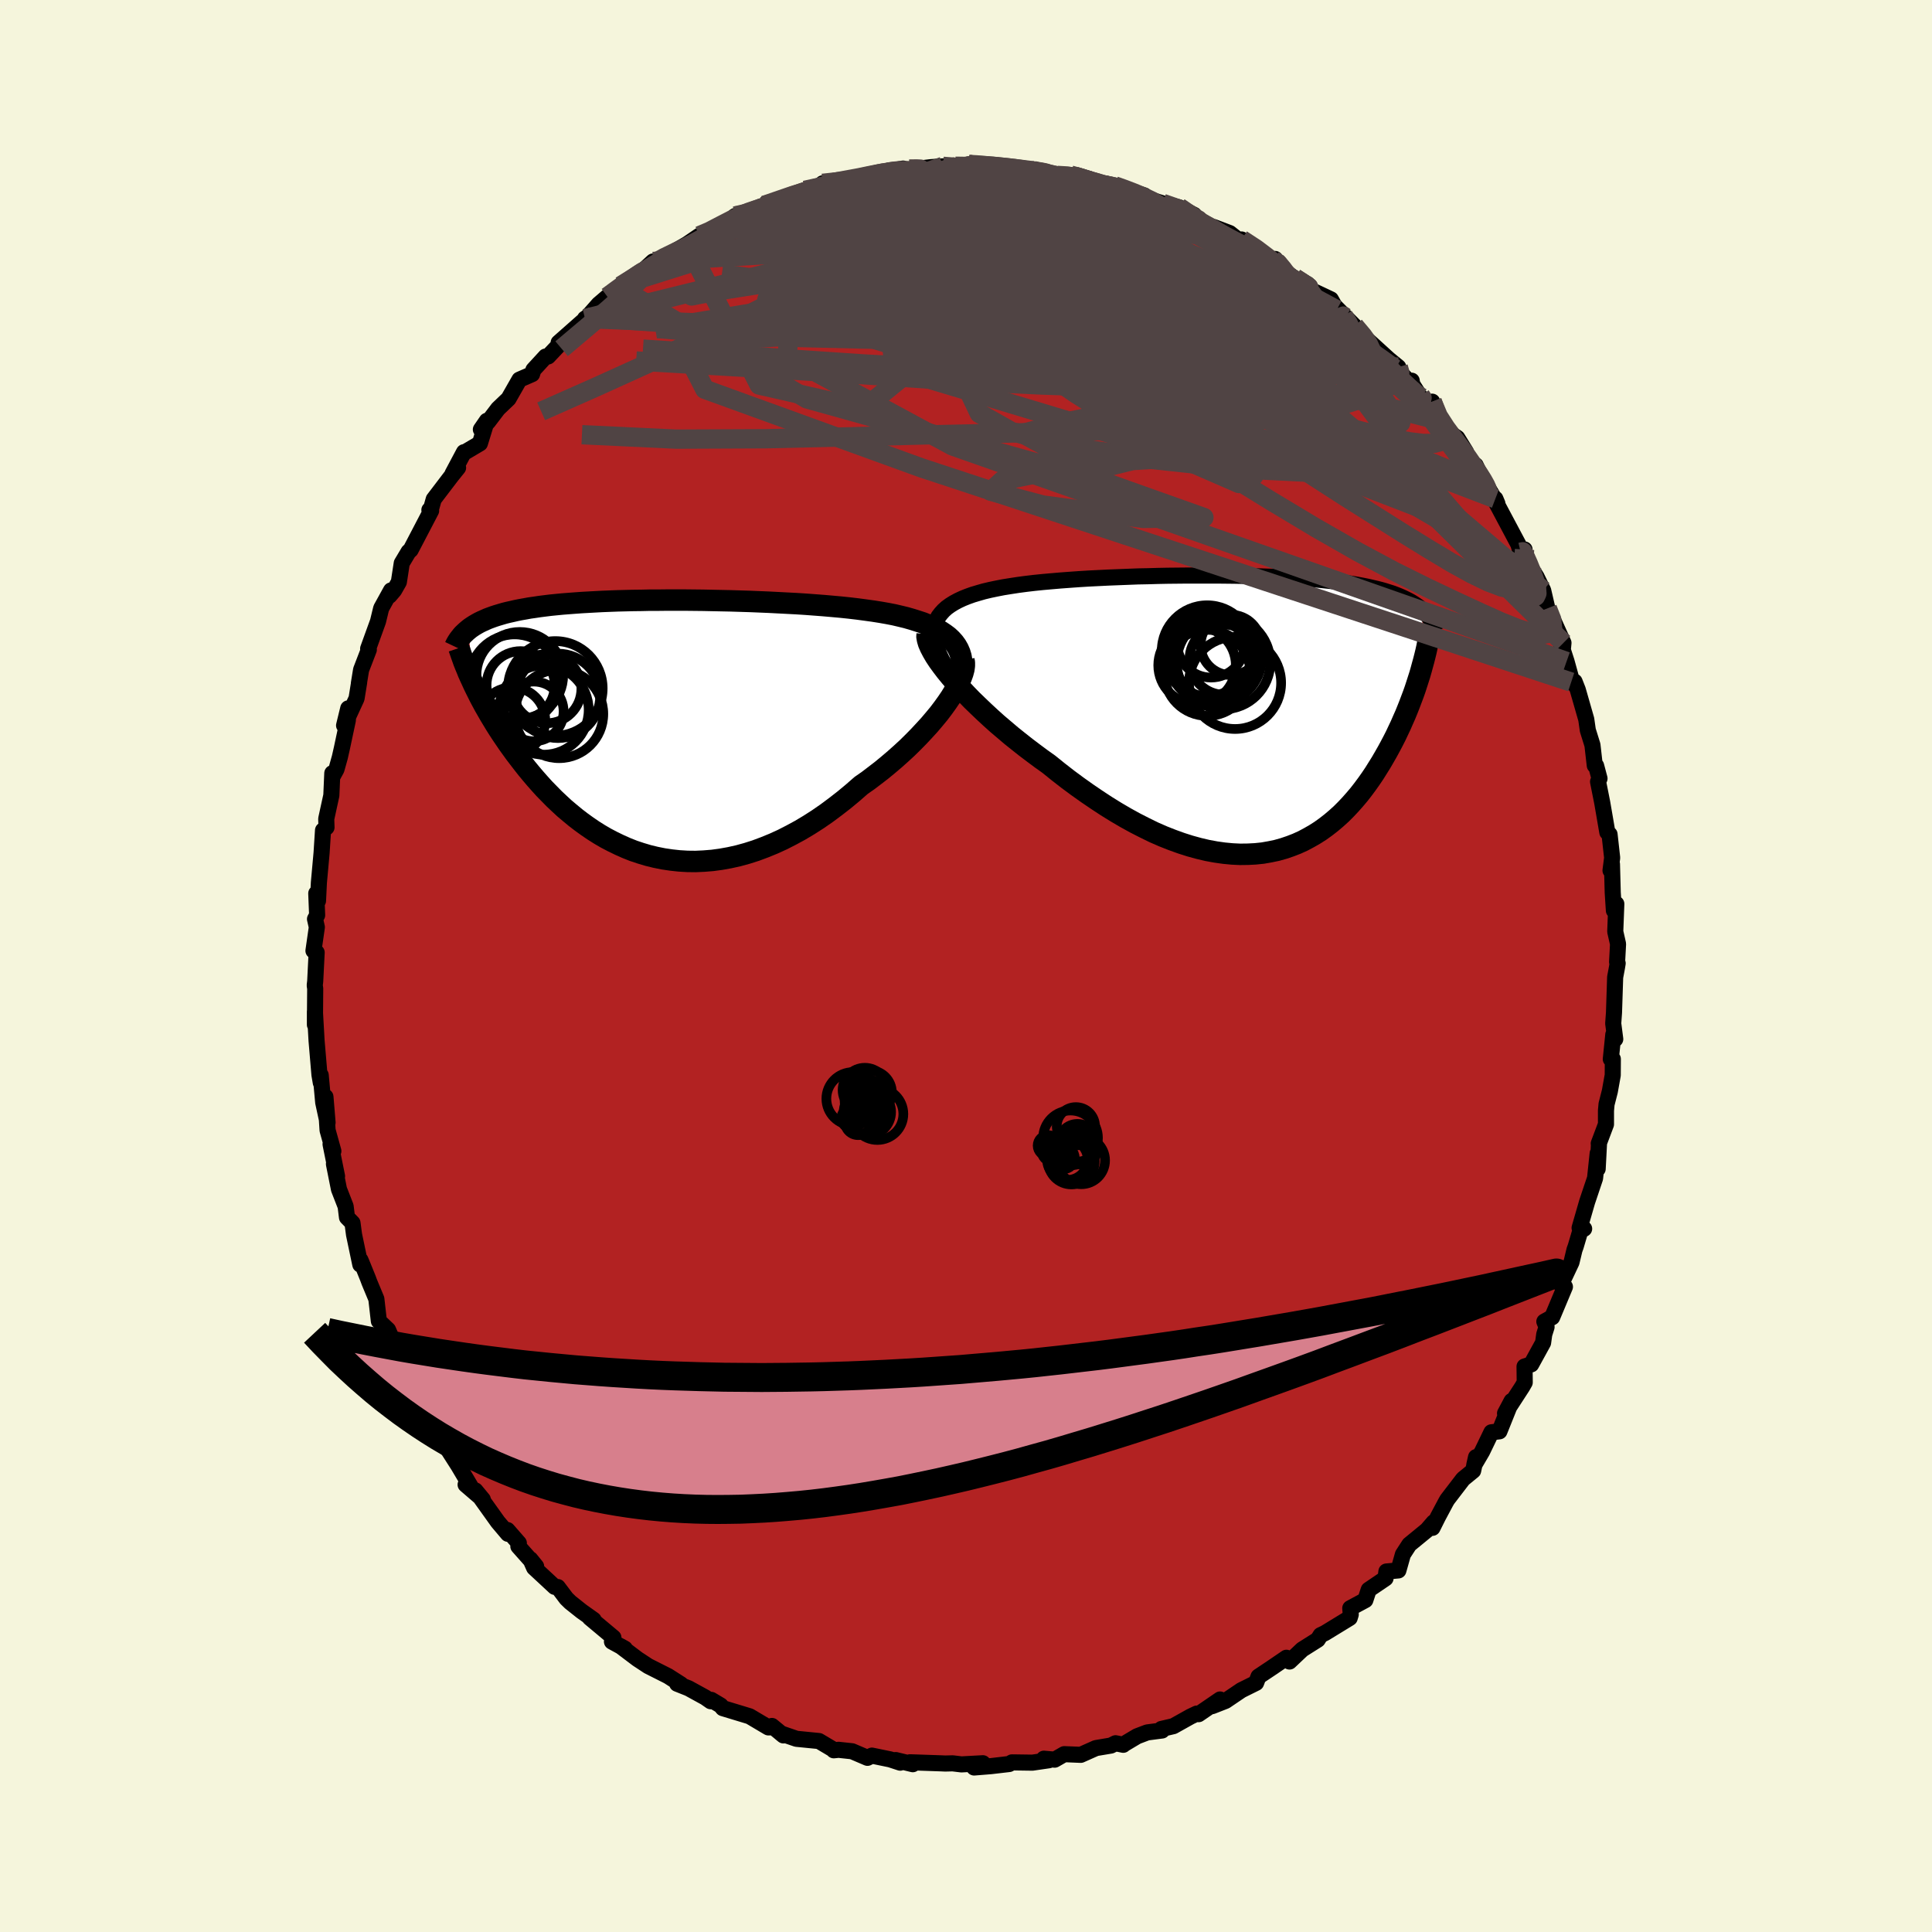 
  <svg viewBox="-100 -100 200 200" xmlns="http://www.w3.org/2000/svg" width="500" height="500" id="face-svg">
    <defs>
      <clipPath id="leftEyeClipPath">
        <polyline points="30.92,-8.5 30.68,-8.83 30.4,-9.14 30.08,-9.44 29.72,-9.71 29.33,-9.97 28.9,-10.22 28.44,-10.45 27.96,-10.66 27.44,-10.87 26.89,-11.05 26.32,-11.23 25.73,-11.4 25.11,-11.55 24.47,-11.7 23.8,-11.83 23.06,-11.96 22.3,-12.08 21.5,-12.19 20.68,-12.3 19.83,-12.4 18.97,-12.49 18.08,-12.57 17.17,-12.65 16.25,-12.72 15.32,-12.79 14.37,-12.85 13.42,-12.9 12.45,-12.95 11.48,-13 10.51,-13.04 9.54,-13.08 8.56,-13.11 7.59,-13.14 6.62,-13.16 5.66,-13.18 4.7,-13.2 3.75,-13.21 2.82,-13.22 1.89,-13.22 0.98,-13.22 0.08,-13.21 -0.8,-13.21 -1.67,-13.19 -2.52,-13.18 -3.35,-13.16 -4.16,-13.14 -4.95,-13.11 -5.72,-13.08 -6.47,-13.04 -7.2,-13 -7.9,-12.96 -8.59,-12.91 -9.25,-12.86 -9.89,-12.81 -10.5,-12.75 -11.1,-12.69 -11.67,-12.62 -12.22,-12.55 -12.75,-12.47 -13.25,-12.4 -13.74,-12.31 -14.2,-12.23 -14.65,-12.14 -15.08,-12.04 -15.49,-11.95 -15.89,-11.85 -16.26,-11.74 -16.63,-11.63 -16.97,-11.52 -17.3,-11.4 -17.62,-11.28 -17.91,-11.15 -18.2,-11.02 -18.47,-10.89 -18.72,-10.75 -18.96,-10.61 -19.19,-10.46 -19.41,-10.31 -19.61,-10.15 -19.04,-4.44 -18.83,-4.01 -18.61,-3.57 -18.39,-3.13 -18.15,-2.68 -17.9,-2.22 -17.63,-1.75 -17.36,-1.28 -17.07,-0.8 -16.78,-0.32 -16.47,0.17 -16.15,0.66 -15.81,1.16 -15.47,1.66 -15.11,2.16 -14.74,2.67 -14.35,3.18 -13.95,3.7 -13.54,4.22 -13.11,4.74 -12.66,5.27 -12.2,5.79 -11.73,6.31 -11.23,6.82 -10.72,7.34 -10.19,7.84 -9.65,8.34 -9.08,8.82 -8.5,9.3 -7.9,9.76 -7.29,10.2 -6.66,10.63 -6.01,11.04 -5.34,11.43 -4.65,11.79 -3.95,12.13 -3.23,12.45 -2.5,12.74 -1.75,12.99 -0.98,13.22 -0.2,13.41 0.6,13.57 1.41,13.69 2.24,13.78 3.08,13.83 3.93,13.84 4.79,13.8 5.66,13.73 6.55,13.61 7.44,13.45 8.34,13.25 9.25,13 10.16,12.71 11.07,12.37 12,11.99 12.92,11.57 13.84,11.1 14.76,10.6 15.68,10.05 16.6,9.46 17.51,8.83 18.41,8.16 19.31,7.46 20.19,6.73 21.06,5.97 21.79,5.46 22.5,4.92 23.2,4.38 23.88,3.82 24.55,3.25 25.2,2.67 25.83,2.09 26.44,1.49 27.02,0.9 27.58,0.3 28.12,-0.29 28.63,-0.89 29.11,-1.47 29.55,-2.05 29.96,-2.62" />
      </clipPath>
      <clipPath id="rightEyeClipPath">
        <polyline points="-31.51,-8.57 -31.46,-8.98 -31.36,-9.36 -31.22,-9.73 -31.03,-10.07 -30.79,-10.38 -30.52,-10.68 -30.2,-10.97 -29.84,-11.23 -29.44,-11.48 -29.01,-11.71 -28.54,-11.93 -28.04,-12.13 -27.51,-12.32 -26.94,-12.49 -26.35,-12.66 -25.72,-12.81 -25.05,-12.95 -24.33,-13.09 -23.58,-13.21 -22.8,-13.33 -21.97,-13.44 -21.12,-13.54 -20.24,-13.63 -19.33,-13.71 -18.4,-13.79 -17.45,-13.86 -16.47,-13.93 -15.49,-13.99 -14.48,-14.04 -13.47,-14.09 -12.45,-14.13 -11.42,-14.17 -10.39,-14.21 -9.36,-14.23 -8.32,-14.26 -7.3,-14.28 -6.27,-14.29 -5.26,-14.3 -4.25,-14.3 -3.26,-14.3 -2.28,-14.3 -1.31,-14.29 -0.37,-14.28 0.56,-14.26 1.48,-14.24 2.37,-14.21 3.24,-14.18 4.08,-14.15 4.91,-14.1 5.7,-14.06 6.48,-14.01 7.23,-13.96 7.95,-13.9 8.65,-13.83 9.32,-13.76 9.97,-13.69 10.59,-13.61 11.19,-13.53 11.76,-13.44 12.31,-13.35 12.84,-13.25 13.34,-13.15 13.82,-13.04 14.29,-12.93 14.73,-12.82 15.15,-12.7 15.56,-12.57 15.94,-12.45 16.31,-12.31 16.66,-12.17 17,-12.02 17.31,-11.87 17.61,-11.72 17.9,-11.56 18.17,-11.39 18.42,-11.22 18.66,-11.05 18.88,-10.86 19.1,-10.68 18.78,-4.05 18.62,-3.55 18.46,-3.05 18.29,-2.53 18.11,-2.02 17.91,-1.49 17.71,-0.96 17.5,-0.43 17.28,0.11 17.04,0.65 16.8,1.2 16.54,1.75 16.28,2.3 16,2.85 15.71,3.4 15.41,3.95 15.09,4.51 14.77,5.06 14.42,5.62 14.07,6.18 13.7,6.73 13.31,7.28 12.91,7.82 12.49,8.36 12.05,8.88 11.6,9.39 11.13,9.89 10.64,10.38 10.13,10.84 9.6,11.29 9.06,11.71 8.49,12.12 7.91,12.49 7.3,12.84 6.68,13.17 6.04,13.46 5.37,13.72 4.69,13.95 3.98,14.15 3.26,14.3 2.52,14.43 1.75,14.51 0.97,14.55 0.17,14.56 -0.65,14.52 -1.49,14.44 -2.34,14.32 -3.21,14.16 -4.1,13.95 -5.01,13.7 -5.92,13.41 -6.86,13.07 -7.8,12.7 -8.76,12.28 -9.72,11.81 -10.7,11.31 -11.68,10.77 -12.67,10.19 -13.67,9.57 -14.66,8.92 -15.66,8.24 -16.66,7.53 -17.66,6.79 -18.65,6.02 -19.63,5.23 -20.43,4.66 -21.21,4.08 -21.99,3.49 -22.75,2.89 -23.5,2.29 -24.23,1.67 -24.95,1.06 -25.65,0.43 -26.32,-0.19 -26.97,-0.81 -27.6,-1.42 -28.19,-2.03 -28.76,-2.64 -29.29,-3.23 -29.79,-3.81" />
      </clipPath>
      <filter id="fuzzy">
        <feTurbulence id="turbulence" baseFrequency="0.05" numOctaves="3" type="noise" result="noise" />
        <feDisplacementMap in="SourceGraphic" in2="noise" scale="2" />
      </filter>
      <linearGradient id="rainbowGradient" x1="0%" y1="0%" x2="100%" y2="0%">
        <stop offset="0%" style="stop-color: rgb(220, 208, 186); stop-opacity: 1" />
        <stop offset="50%" style="stop-color: rgb(167, 133, 106); stop-opacity: 1" />
        <stop offset="100%" style="stop-color: rgb(0, 191, 255); stop-opacity: 1" />
      </linearGradient>
    </defs>
    <rect x="-100" y="-100" width="100%" height="100%" fill="rgb(245, 245, 220)" />
    <polyline id="faceContour" points="67.46,-0.28 67.38,0.2 67.2,1.16 67.08,4.83 67,5.95 67.21,7.57 67.01,7.09 66.75,9.64 66.96,9.63 66.95,11.3 66.65,12.97 66.31,14.3 66.25,14.97 66.25,16.39 65.5,18.38 65.53,18.32 65.39,21 65.39,19.4 65.12,21.97 64.3,24.41 63.52,27.11 63.99,27.2 63.59,27.43 63.12,29.02 62.99,29.38 62.68,30.67 61.59,32.98 62,33.21 60.68,36.36 59.87,36.81 60.1,37.37 59.86,38.13 59.74,39 58.51,41.24 57.82,41.46 57.84,43.11 57.59,43.55 55.8,46.31 56.48,45.03 55.22,48.17 54.39,48.27 53.43,50.26 52.62,51.64 52.8,50.84 52.5,52.25 51.46,53.1 49.82,55.24 49.66,55.52 48.85,57.04 48.29,58.16 48.41,57.59 47.72,58.39 45.89,59.89 45.23,60.91 44.76,62.57 43.52,62.68 43.43,63.39 41.69,64.57 41.34,65.64 39.78,66.48 39.83,67.13 39.72,67.49 37.15,69.06 36.71,69.27 36.41,69.74 34.81,70.75 33.49,72 33.17,71.61 31.6,72.68 31.87,72.5 30.28,73.56 30.03,74.21 28.5,74.97 26.86,76.08 25.48,76.62 26.3,75.93 24.08,77.45 23.89,77.39 23.24,77.7 21.47,78.69 20.23,78.98 20.3,79.14 18.76,79.34 17.71,79.74 16.25,80.61 16.28,80.62 15.48,80.46 15,80.7 13.45,80.96 11.88,81.66 10.17,81.59 9.18,82.16 8.06,82.06 8.59,82.22 6.87,82.47 4.76,82.44 4.47,82.61 2.58,82.83 0.84,82.97 1.75,82.53 -0.47,82.65 -1.38,82.54 -2.14,82.56 -2.59,82.54 -5.8,82.43 -5.51,82.63 -7.28,82.2 -6.81,82.47 -7.85,82.13 -9.74,81.74 -10.2,81.97 -11.79,81.29 -13.19,81.14 -13.69,81.19 -13.74,81.11 -15.22,80.23 -17.55,80 -19.15,79.45 -18.9,79.65 -20.09,78.67 -19.97,78.81 -20.46,78.82 -22.4,77.67 -25.17,76.83 -25.4,76.55 -26.37,75.97 -26.43,76.11 -26.99,75.72 -28.72,74.77 -29.9,74.3 -29.51,74.36 -30.84,73.51 -32.9,72.47 -34.01,71.74 -35.77,70.41 -35.31,70.67 -36.65,69.94 -36.5,69.52 -38.95,67.47 -38.55,67.68 -39.79,66.8 -40.96,65.87 -41.37,65.47 -42.26,64.29 -42.58,64.27 -44.71,62.29 -45.1,61.41 -44.5,62.15 -46.34,60.08 -46.29,59.74 -47.47,58.39 -47.42,58.78 -48.46,57.55 -50.79,54.29 -50.02,55.22 -51.8,53.69 -51.11,54.16 -52.55,51.73 -53.95,49.54 -53.98,49.48 -54.78,48.33 -55.11,47.71 -56.05,45.57 -56.96,44.98 -56.26,44.81 -58.18,42.12 -57.26,43.01 -58.2,41.41 -58.46,41.74 -58.73,40.23 -59.83,37.66 -60.78,36.76 -61.04,34.47 -61.76,32.74 -61.92,32.31 -62.57,30.71 -62.69,30.43 -62.7,30.91 -63.35,27.81 -63.51,26.6 -64.08,26.02 -64.22,24.88 -64.91,23.11 -65.43,20.5 -65.11,21.76 -65.78,18.45 -65.49,19.16 -66.09,17 -66.31,13.54 -66.09,16.21 -66.54,14.13 -66.8,11.3 -66.79,12.08 -66.93,11.26 -67.23,7.72 -67.4,4.71 -67.4,6.08 -67.37,2.33 -67.42,2.01 -67.37,1.58 -67.22,-1.4 -67.55,-1.58 -67.2,-4.02 -67.39,-4.86 -67.17,-5.26 -67.26,-7.52 -67.2,-7.22 -67.08,-6.75 -66.99,-8.62 -66.71,-11.71 -66.56,-14.05 -66.2,-14.35 -66.23,-15.23 -65.7,-17.66 -65.6,-19.96 -65.58,-19.61 -65.17,-20.36 -64.82,-21.61 -64.61,-22.54 -63.99,-25.45 -63.95,-26.67 -64.38,-24.9 -63.09,-27.7 -62.82,-29.37 -62.85,-29.25 -62.62,-30.66 -61.82,-32.74 -61.89,-32.85 -60.87,-35.67 -60.54,-37.03 -59.52,-38.88 -59.68,-38.33 -59.2,-38.89 -58.71,-39.75 -58.41,-41.7 -57.7,-42.89 -57.49,-43.07 -55.37,-47.13 -55.55,-47.21 -55.43,-47.15 -55.1,-48.32 -53.28,-50.71 -52.58,-51.58 -53.15,-50.97 -51.97,-53.19 -51.96,-53.13 -50.32,-54.1 -49.6,-56.44 -50.22,-55.54 -49.46,-56.35 -48.44,-57.69 -47.36,-58.72 -46.23,-60.7 -44.92,-61.27 -44.78,-61.72 -43.52,-63.09 -43.26,-63.1 -41.72,-64.73 -42.17,-64.53 -39.26,-67.1 -39.44,-67.02 -39.21,-67.16 -38.03,-68.5 -37.12,-69.28 -35.82,-70.2 -35.74,-70.41 -32.82,-72.31 -34.65,-70.86 -32.4,-72.93 -31.92,-72.94 -31.71,-73.14 -30.29,-73.91 -28.87,-74.73 -27.61,-75.59 -26.76,-75.8 -24.98,-76.81 -23.9,-77.64 -23.28,-77.85 -22.52,-77.77 -21.26,-78.59 -20.79,-78.36 -20.89,-78.74 -19.08,-79.37 -17.03,-80.08 -17.83,-79.9 -16.67,-80.3 -13.59,-81.06 -14.84,-81.02 -12.36,-81.33 -10.23,-81.6 -9.15,-82.09 -9.13,-82.14 -8.54,-82 -8.88,-82.1 -6.51,-82.55 -6.36,-82.37 -3.6,-82.7 -2.38,-82.78 -1.1,-82.79 -0.2,-82.72 0.28,-82.98 1.52,-82.93 1.09,-82.87 3.29,-82.87 4.35,-82.58 6.89,-82.47 6.7,-82.35 7.16,-82.18 7.91,-82.26 9.44,-81.84 11.22,-81.75 10.81,-81.88 12.73,-81.48 12.73,-81.06 14.26,-80.87 15.38,-80.76 15.89,-80.59 18.46,-79.77 17.62,-79.81 20.35,-78.95 22.06,-78.54 23.62,-77.75 23.42,-77.43 23.08,-77.48 25.88,-76.33 25.64,-76.5 27.3,-75.87 28.61,-74.83 28.53,-75.21 30.5,-74.02 30.9,-73.63 32.13,-72.89 32.01,-73.19 32.92,-71.96 34.1,-71.12 35.34,-70.6 34.97,-70.33 37.77,-69.01 38.38,-67.93 39.26,-67.16 38.17,-68.32 40.21,-66.26 41.66,-64.67 41.17,-65.17 43.75,-62.82 44.75,-62 44.79,-61.6 45.97,-60.38 46.14,-60.59 46.19,-60.24 47.83,-57.66 48.26,-58.42 48.9,-56.5 49.26,-55.74 50.86,-54.67 51.76,-53.21 51.85,-52.2 52.76,-51.84 53.37,-50.58 53.86,-49.79 55.01,-47.87 54.8,-48.37 54.87,-47.99 57.18,-43.65 57.42,-42.83 57.82,-43.12 57.39,-43.02 58.44,-41.27 59.06,-40.29 59.75,-38.88 60.18,-37.02 60.64,-36.13 61.85,-33.45 61.8,-32.92 61.64,-33.16 62.17,-31.52 62.79,-29.27 62.65,-29.39 63,-29.44 63.33,-28.6 64.21,-25.53 64.37,-24.41 64.85,-22.87 65.09,-20.76 65.23,-20.73 65.58,-19.41 65.43,-19.08 65.86,-16.92 66.09,-15.59 66.39,-13.84 66.62,-13.63 66.89,-11.2 66.72,-9.89 66.87,-10.54 66.95,-7.59 67.07,-5.74 67.32,-6.43 67.21,-3.56 67.5,-2.28 67.4,-0.42 67.46,-0.28 67.38,0.2" fill="rgb(178, 34, 34)" stroke="black" stroke-width="1.667" stroke-linejoin="round" filter="url(#fuzzy)" />
    <g transform="translate(28.2 -26.12)">
      <polyline id="rightCountour" points="-31.51,-8.57 -31.46,-8.98 -31.36,-9.36 -31.22,-9.73 -31.03,-10.07 -30.79,-10.38 -30.52,-10.68 -30.2,-10.97 -29.84,-11.23 -29.44,-11.48 -29.01,-11.71 -28.54,-11.93 -28.04,-12.13 -27.51,-12.32 -26.94,-12.49 -26.35,-12.66 -25.72,-12.81 -25.05,-12.95 -24.33,-13.09 -23.58,-13.21 -22.8,-13.33 -21.97,-13.44 -21.12,-13.54 -20.24,-13.63 -19.33,-13.71 -18.4,-13.79 -17.45,-13.86 -16.47,-13.93 -15.49,-13.99 -14.48,-14.04 -13.47,-14.09 -12.45,-14.13 -11.42,-14.17 -10.39,-14.21 -9.36,-14.23 -8.32,-14.26 -7.3,-14.28 -6.27,-14.29 -5.26,-14.3 -4.25,-14.3 -3.26,-14.3 -2.28,-14.3 -1.31,-14.29 -0.37,-14.28 0.56,-14.26 1.48,-14.24 2.37,-14.21 3.24,-14.18 4.08,-14.15 4.91,-14.1 5.7,-14.06 6.48,-14.01 7.23,-13.96 7.95,-13.9 8.65,-13.83 9.32,-13.76 9.97,-13.69 10.59,-13.61 11.19,-13.53 11.76,-13.44 12.31,-13.35 12.84,-13.25 13.34,-13.15 13.82,-13.04 14.29,-12.93 14.73,-12.82 15.15,-12.7 15.56,-12.57 15.94,-12.45 16.31,-12.31 16.66,-12.17 17,-12.02 17.31,-11.87 17.61,-11.72 17.9,-11.56 18.17,-11.39 18.42,-11.22 18.66,-11.05 18.88,-10.86 19.1,-10.68 18.78,-4.05 18.62,-3.55 18.46,-3.05 18.29,-2.53 18.11,-2.02 17.91,-1.49 17.71,-0.96 17.5,-0.43 17.28,0.11 17.04,0.65 16.8,1.2 16.54,1.75 16.28,2.3 16,2.85 15.71,3.4 15.41,3.95 15.09,4.51 14.77,5.06 14.42,5.62 14.07,6.18 13.7,6.73 13.31,7.28 12.91,7.82 12.49,8.36 12.05,8.88 11.6,9.39 11.13,9.89 10.64,10.38 10.13,10.84 9.6,11.29 9.06,11.71 8.49,12.12 7.91,12.49 7.3,12.84 6.68,13.17 6.04,13.46 5.37,13.72 4.69,13.95 3.98,14.15 3.26,14.3 2.52,14.43 1.75,14.51 0.97,14.55 0.17,14.56 -0.65,14.52 -1.49,14.44 -2.34,14.32 -3.21,14.16 -4.1,13.95 -5.01,13.7 -5.92,13.41 -6.86,13.07 -7.8,12.7 -8.76,12.28 -9.72,11.81 -10.7,11.31 -11.68,10.77 -12.67,10.19 -13.67,9.57 -14.66,8.92 -15.66,8.24 -16.66,7.53 -17.66,6.79 -18.65,6.02 -19.63,5.23 -20.43,4.66 -21.21,4.08 -21.99,3.49 -22.75,2.89 -23.5,2.29 -24.23,1.67 -24.95,1.06 -25.65,0.43 -26.32,-0.19 -26.97,-0.81 -27.6,-1.42 -28.19,-2.03 -28.76,-2.64 -29.29,-3.23 -29.79,-3.81" fill="white" stroke="white" stroke-width="0" stroke-linejoin="round" filter="url(#fuzzy)" />
    </g>
    <g transform="translate(-31.92 -24.66)">
      <polyline id="leftCountour" points="30.92,-8.5 30.68,-8.83 30.4,-9.14 30.08,-9.44 29.72,-9.71 29.33,-9.97 28.9,-10.22 28.44,-10.45 27.96,-10.66 27.44,-10.87 26.89,-11.05 26.32,-11.23 25.73,-11.4 25.11,-11.55 24.47,-11.7 23.8,-11.83 23.06,-11.96 22.3,-12.08 21.5,-12.19 20.68,-12.3 19.83,-12.4 18.97,-12.49 18.08,-12.57 17.17,-12.65 16.25,-12.72 15.32,-12.79 14.37,-12.85 13.42,-12.9 12.45,-12.95 11.48,-13 10.51,-13.04 9.54,-13.08 8.56,-13.11 7.59,-13.14 6.62,-13.16 5.66,-13.18 4.7,-13.2 3.75,-13.21 2.82,-13.22 1.89,-13.22 0.98,-13.22 0.08,-13.21 -0.8,-13.21 -1.67,-13.19 -2.52,-13.18 -3.35,-13.16 -4.16,-13.14 -4.95,-13.11 -5.72,-13.08 -6.47,-13.04 -7.2,-13 -7.9,-12.96 -8.59,-12.91 -9.25,-12.86 -9.89,-12.81 -10.5,-12.75 -11.1,-12.69 -11.67,-12.62 -12.22,-12.55 -12.75,-12.47 -13.25,-12.4 -13.74,-12.31 -14.2,-12.23 -14.65,-12.14 -15.08,-12.04 -15.49,-11.95 -15.89,-11.85 -16.26,-11.74 -16.63,-11.63 -16.97,-11.52 -17.3,-11.4 -17.62,-11.28 -17.91,-11.15 -18.2,-11.02 -18.47,-10.89 -18.72,-10.75 -18.96,-10.61 -19.19,-10.46 -19.41,-10.31 -19.61,-10.15 -19.04,-4.44 -18.83,-4.01 -18.61,-3.57 -18.39,-3.13 -18.15,-2.68 -17.9,-2.22 -17.63,-1.75 -17.36,-1.28 -17.07,-0.8 -16.78,-0.32 -16.47,0.17 -16.15,0.66 -15.81,1.16 -15.47,1.66 -15.11,2.16 -14.74,2.67 -14.35,3.18 -13.95,3.7 -13.54,4.22 -13.11,4.74 -12.66,5.27 -12.2,5.79 -11.73,6.31 -11.23,6.82 -10.72,7.34 -10.19,7.84 -9.65,8.34 -9.08,8.82 -8.5,9.3 -7.9,9.76 -7.29,10.2 -6.66,10.63 -6.01,11.04 -5.34,11.43 -4.65,11.79 -3.95,12.13 -3.23,12.45 -2.5,12.74 -1.75,12.99 -0.98,13.22 -0.2,13.41 0.6,13.57 1.41,13.69 2.24,13.78 3.08,13.83 3.93,13.84 4.79,13.8 5.66,13.73 6.55,13.61 7.44,13.45 8.34,13.25 9.25,13 10.16,12.71 11.07,12.37 12,11.99 12.92,11.57 13.84,11.1 14.76,10.6 15.68,10.05 16.6,9.46 17.51,8.83 18.41,8.16 19.31,7.46 20.19,6.73 21.06,5.97 21.79,5.46 22.5,4.92 23.2,4.38 23.88,3.82 24.55,3.25 25.2,2.67 25.83,2.09 26.44,1.49 27.02,0.9 27.58,0.3 28.12,-0.29 28.63,-0.89 29.11,-1.47 29.55,-2.05 29.96,-2.62" fill="white" stroke="white" stroke-width="0" stroke-linejoin="round" filter="url(#fuzzy)" />
    </g>
    <g transform="translate(28.2 -26.12)">
      <polyline id="rightUpper" points="-28.98,-2.95 -29.5,-3.66 -29.96,-4.33 -30.36,-4.97 -30.69,-5.57 -30.97,-6.15 -31.18,-6.69 -31.34,-7.2 -31.45,-7.69 -31.51,-8.14 -31.51,-8.57 -31.46,-8.98 -31.36,-9.36 -31.22,-9.73 -31.03,-10.07 -30.79,-10.38 -30.52,-10.68 -30.2,-10.97 -29.84,-11.23 -29.44,-11.48 -29.01,-11.71 -28.54,-11.93 -28.04,-12.13 -27.51,-12.32 -26.94,-12.49 -26.35,-12.66 -25.72,-12.81 -25.05,-12.95 -24.33,-13.09 -23.58,-13.21 -22.8,-13.33 -21.97,-13.44 -21.12,-13.54 -20.24,-13.63 -19.33,-13.71 -18.4,-13.79 -17.45,-13.86 -16.47,-13.93 -15.49,-13.99 -14.48,-14.04 -13.47,-14.09 -12.45,-14.13 -11.42,-14.17 -10.39,-14.21 -9.36,-14.23 -8.32,-14.26 -7.3,-14.28 -6.27,-14.29 -5.26,-14.3 -4.25,-14.3 -3.26,-14.3 -2.28,-14.3 -1.31,-14.29 -0.37,-14.28 0.56,-14.26 1.48,-14.24 2.37,-14.21 3.24,-14.18 4.08,-14.15 4.91,-14.1 5.7,-14.06 6.48,-14.01 7.23,-13.96 7.95,-13.9 8.65,-13.83 9.32,-13.76 9.97,-13.69 10.59,-13.61 11.19,-13.53 11.76,-13.44 12.31,-13.35 12.84,-13.25 13.34,-13.15 13.82,-13.04 14.29,-12.93 14.73,-12.82 15.15,-12.7 15.56,-12.57 15.94,-12.45 16.31,-12.31 16.66,-12.17 17,-12.02 17.31,-11.87 17.61,-11.72 17.9,-11.56 18.17,-11.39 18.42,-11.22 18.66,-11.05 18.88,-10.86 19.1,-10.68 19.29,-10.49 19.48,-10.29 19.65,-10.09 19.81,-9.89 19.96,-9.68 20.1,-9.46 20.23,-9.24 20.35,-9.02 20.46,-8.79 20.56,-8.56" fill="none" stroke="black" stroke-width="1.667" stroke-linejoin="round" filter="url(#fuzzy)" />
      <polyline id="rightLower" points="-32.22,-8.25 -32.24,-7.97 -32.18,-7.64 -32.07,-7.27 -31.89,-6.86 -31.66,-6.42 -31.38,-5.94 -31.05,-5.44 -30.67,-4.92 -30.25,-4.37 -29.79,-3.81 -29.29,-3.23 -28.76,-2.64 -28.19,-2.03 -27.6,-1.42 -26.97,-0.81 -26.32,-0.19 -25.65,0.43 -24.95,1.06 -24.23,1.67 -23.5,2.29 -22.75,2.89 -21.99,3.49 -21.21,4.08 -20.43,4.66 -19.63,5.23 -18.65,6.02 -17.66,6.79 -16.66,7.53 -15.66,8.24 -14.66,8.92 -13.67,9.57 -12.67,10.19 -11.68,10.77 -10.7,11.31 -9.72,11.81 -8.76,12.28 -7.8,12.7 -6.86,13.07 -5.92,13.41 -5.01,13.7 -4.1,13.95 -3.21,14.16 -2.34,14.32 -1.49,14.44 -0.65,14.52 0.17,14.56 0.97,14.55 1.75,14.51 2.52,14.43 3.26,14.3 3.98,14.15 4.69,13.95 5.37,13.72 6.04,13.46 6.68,13.17 7.3,12.84 7.91,12.49 8.49,12.12 9.06,11.71 9.6,11.29 10.13,10.84 10.64,10.38 11.13,9.89 11.6,9.39 12.05,8.88 12.49,8.36 12.91,7.82 13.31,7.28 13.7,6.73 14.07,6.18 14.42,5.62 14.77,5.06 15.09,4.51 15.41,3.95 15.71,3.4 16,2.85 16.28,2.3 16.54,1.75 16.8,1.2 17.04,0.65 17.28,0.11 17.5,-0.43 17.71,-0.96 17.91,-1.49 18.11,-2.02 18.29,-2.53 18.46,-3.05 18.62,-3.55 18.78,-4.05 18.92,-4.54 19.05,-5.02 19.18,-5.49 19.3,-5.96 19.41,-6.41 19.51,-6.86 19.6,-7.3 19.69,-7.73 19.77,-8.15 19.84,-8.56" fill="none" stroke="black" stroke-width="2.222" stroke-linejoin="round" filter="url(#fuzzy)" />
      <circle r="4.456" cx="-3.226" cy="-4.229" stroke="black" fill="none" stroke-width="1.0" filter="url(#fuzzy)" clip-path="url(#rightEyeClipPath)" /><circle r="3.484" cx="-2.831" cy="-7.224" stroke="black" fill="none" stroke-width="1.0" filter="url(#fuzzy)" clip-path="url(#rightEyeClipPath)" /><circle r="4.064" cx="-2.446" cy="-5.504" stroke="black" fill="none" stroke-width="1.0" filter="url(#fuzzy)" clip-path="url(#rightEyeClipPath)" /><circle r="4.768" cx="-0.346" cy="-3.184" stroke="black" fill="none" stroke-width="1.0" filter="url(#fuzzy)" clip-path="url(#rightEyeClipPath)" /><circle r="3.634" cx="-1.436" cy="-5.589" stroke="black" fill="none" stroke-width="1.0" filter="url(#fuzzy)" clip-path="url(#rightEyeClipPath)" /><circle r="4.84" cx="-1.541" cy="-5.304" stroke="black" fill="none" stroke-width="1.0" filter="url(#fuzzy)" clip-path="url(#rightEyeClipPath)" /><circle r="3.12" cx="-0.791" cy="-7.119" stroke="black" fill="none" stroke-width="1.0" filter="url(#fuzzy)" clip-path="url(#rightEyeClipPath)" /><circle r="4.698" cx="-3.236" cy="-6.524" stroke="black" fill="none" stroke-width="1.0" filter="url(#fuzzy)" clip-path="url(#rightEyeClipPath)" /><circle r="4.016" cx="-4.281" cy="-5.009" stroke="black" fill="none" stroke-width="1.0" filter="url(#fuzzy)" clip-path="url(#rightEyeClipPath)" /><circle r="4.852" cx="-2.421" cy="-5.824" stroke="black" fill="none" stroke-width="1.0" filter="url(#fuzzy)" clip-path="url(#rightEyeClipPath)" />
      </g>
    <g transform="translate(-31.92 -24.66)">
      <polyline id="leftUpper" points="30.82,-3.96 31.06,-4.54 31.25,-5.08 31.38,-5.59 31.46,-6.08 31.49,-6.54 31.47,-6.98 31.4,-7.39 31.28,-7.78 31.12,-8.15 30.92,-8.5 30.68,-8.83 30.4,-9.14 30.08,-9.44 29.72,-9.71 29.33,-9.97 28.9,-10.22 28.44,-10.45 27.96,-10.66 27.44,-10.87 26.89,-11.05 26.32,-11.23 25.73,-11.4 25.11,-11.55 24.47,-11.7 23.8,-11.83 23.06,-11.96 22.3,-12.08 21.5,-12.19 20.68,-12.3 19.83,-12.4 18.97,-12.49 18.08,-12.57 17.17,-12.65 16.25,-12.72 15.32,-12.79 14.37,-12.85 13.42,-12.9 12.45,-12.95 11.48,-13 10.51,-13.04 9.54,-13.08 8.56,-13.11 7.59,-13.14 6.62,-13.16 5.66,-13.18 4.7,-13.2 3.75,-13.21 2.82,-13.22 1.89,-13.22 0.98,-13.22 0.08,-13.21 -0.8,-13.21 -1.67,-13.19 -2.52,-13.18 -3.35,-13.16 -4.16,-13.14 -4.95,-13.11 -5.72,-13.08 -6.47,-13.04 -7.2,-13 -7.9,-12.96 -8.59,-12.91 -9.25,-12.86 -9.89,-12.81 -10.5,-12.75 -11.1,-12.69 -11.67,-12.62 -12.22,-12.55 -12.75,-12.47 -13.25,-12.4 -13.74,-12.31 -14.2,-12.23 -14.65,-12.14 -15.08,-12.04 -15.49,-11.95 -15.89,-11.85 -16.26,-11.74 -16.63,-11.63 -16.97,-11.52 -17.3,-11.4 -17.62,-11.28 -17.91,-11.15 -18.2,-11.02 -18.47,-10.89 -18.72,-10.75 -18.96,-10.61 -19.19,-10.46 -19.41,-10.31 -19.61,-10.15 -19.8,-9.99 -19.97,-9.83 -20.14,-9.67 -20.29,-9.5 -20.43,-9.32 -20.57,-9.14 -20.69,-8.96 -20.8,-8.78 -20.9,-8.59 -20.99,-8.4" fill="none" stroke="black" stroke-width="2.222" stroke-linejoin="round" filter="url(#fuzzy)" />
      <polyline id="leftLower" points="31.7,-7.03 31.75,-6.74 31.75,-6.42 31.7,-6.05 31.59,-5.64 31.43,-5.2 31.22,-4.73 30.97,-4.23 30.67,-3.72 30.34,-3.18 29.96,-2.62 29.55,-2.05 29.11,-1.47 28.63,-0.89 28.12,-0.29 27.58,0.3 27.02,0.9 26.44,1.49 25.83,2.09 25.2,2.67 24.55,3.25 23.88,3.82 23.2,4.38 22.5,4.92 21.79,5.46 21.06,5.97 20.19,6.73 19.31,7.46 18.41,8.16 17.51,8.83 16.6,9.46 15.68,10.05 14.76,10.6 13.84,11.1 12.92,11.57 12,11.99 11.07,12.37 10.16,12.71 9.25,13 8.34,13.25 7.44,13.45 6.55,13.61 5.66,13.73 4.79,13.8 3.93,13.84 3.08,13.83 2.24,13.78 1.41,13.69 0.6,13.57 -0.2,13.41 -0.98,13.22 -1.75,12.99 -2.5,12.74 -3.23,12.45 -3.95,12.13 -4.65,11.79 -5.34,11.43 -6.01,11.04 -6.66,10.63 -7.29,10.2 -7.9,9.76 -8.5,9.3 -9.08,8.82 -9.65,8.34 -10.19,7.84 -10.72,7.34 -11.23,6.82 -11.73,6.31 -12.2,5.79 -12.66,5.27 -13.11,4.74 -13.54,4.22 -13.95,3.7 -14.35,3.18 -14.74,2.67 -15.11,2.16 -15.47,1.66 -15.81,1.16 -16.15,0.66 -16.47,0.17 -16.78,-0.32 -17.07,-0.8 -17.36,-1.28 -17.63,-1.75 -17.9,-2.22 -18.15,-2.68 -18.39,-3.13 -18.61,-3.57 -18.83,-4.01 -19.04,-4.44 -19.23,-4.86 -19.42,-5.27 -19.6,-5.67 -19.76,-6.07 -19.92,-6.45 -20.07,-6.83 -20.2,-7.2 -20.33,-7.56 -20.45,-7.91 -20.57,-8.26" fill="none" stroke="black" stroke-width="2.222" stroke-linejoin="round" filter="url(#fuzzy)" />
      <circle r="4.632" cx="-11.772" cy="-1.85" stroke="black" fill="none" stroke-width="1.0" filter="url(#fuzzy)" clip-path="url(#leftEyeClipPath)" /><circle r="4.9" cx="-10.592" cy="-4.075" stroke="black" fill="none" stroke-width="1.0" filter="url(#fuzzy)" clip-path="url(#leftEyeClipPath)" /><circle r="3.09" cx="-12.827" cy="-1.695" stroke="black" fill="none" stroke-width="1.0" filter="url(#fuzzy)" clip-path="url(#leftEyeClipPath)" /><circle r="4.652" cx="-14.812" cy="-5.015" stroke="black" fill="none" stroke-width="1.0" filter="url(#fuzzy)" clip-path="url(#leftEyeClipPath)" /><circle r="4.58" cx="-10.207" cy="-1.435" stroke="black" fill="none" stroke-width="1.0" filter="url(#fuzzy)" clip-path="url(#leftEyeClipPath)" /><circle r="3.578" cx="-11.472" cy="-4.05" stroke="black" fill="none" stroke-width="1.0" filter="url(#fuzzy)" clip-path="url(#leftEyeClipPath)" /><circle r="4.49" cx="-14.272" cy="-5.43" stroke="black" fill="none" stroke-width="1.0" filter="url(#fuzzy)" clip-path="url(#leftEyeClipPath)" /><circle r="3.43" cx="-15.062" cy="-0.75" stroke="black" fill="none" stroke-width="1.0" filter="url(#fuzzy)" clip-path="url(#leftEyeClipPath)" /><circle r="4.37" cx="-10.317" cy="-3.305" stroke="black" fill="none" stroke-width="1.0" filter="url(#fuzzy)" clip-path="url(#leftEyeClipPath)" /><circle r="3.532" cx="-14.182" cy="-4.405" stroke="black" fill="none" stroke-width="1.0" filter="url(#fuzzy)" clip-path="url(#leftEyeClipPath)" />
    </g>
    <g id="hairs">
      <polyline points="-0.2,-82.72 0.42,-82.86 1.17,-82.88 2.08,-82.84 3.13,-82.75 4.17,-82.65 5.07,-82.54 5.79,-82.44 6.33,-82.34 6.7,-82.25 6.89,-82.16 6.87,-82.07 6.6,-81.97 6.03,-81.87 5.18,-81.76 4.07,-81.66 2.73,-81.56 1.15,-81.48 -0.71,-81.41 -2.99,-81.33 -5.9,-81.23 -9.76,-81.11" fill="none" stroke="rgb(80, 68, 68)" stroke-width="2" stroke-linejoin="round" filter="url(#fuzzy)" /><polyline points="11.22,-81.75 11.45,-81.7 12.17,-81.48 12.96,-81.24 13.75,-81.01 14.49,-80.79 15.14,-80.55 15.69,-80.3 16.1,-80.04 16.31,-79.79 16.25,-79.56 15.84,-79.38 15.04,-79.25 13.85,-79.18 12.31,-79.17 10.46,-79.22 8.32,-79.32 5.91,-79.49 3.16,-79.72 -0.05,-79.99 -3.94,-80.3 -8.8,-80.62" fill="none" stroke="rgb(80, 68, 68)" stroke-width="2" stroke-linejoin="round" filter="url(#fuzzy)" /><polyline points="34.1,-71.12 34.89,-70.64 35.5,-70.03 35.96,-69.36 36.09,-68.77 35.85,-68.25 35.32,-67.76 34.52,-67.25 33.46,-66.72 32.09,-66.2 30.37,-65.71 28.24,-65.31 25.68,-65.01 22.68,-64.82 19.25,-64.7 15.4,-64.66 11.13,-64.66 6.43,-64.68 1.26,-64.73 -4.41,-64.8 -10.58,-64.9 -17.25,-65.06 -24.36,-65.36 -31.77,-65.98" fill="none" stroke="rgb(80, 68, 68)" stroke-width="2" stroke-linejoin="round" filter="url(#fuzzy)" /><polyline points="-27.61,-75.59 -26.55,-76.04 -25.36,-76.66 -24.31,-77.2 -23.4,-77.61 -22.63,-77.92 -21.98,-78.17 -21.44,-78.37 -21.03,-78.52 -20.76,-78.59 -20.67,-78.57 -20.79,-78.42 -21.17,-78.14 -21.79,-77.72 -22.69,-77.15 -23.86,-76.44 -25.37,-75.57 -27.26,-74.54 -29.64,-73.31 -32.6,-71.83" fill="none" stroke="rgb(80, 68, 68)" stroke-width="2" stroke-linejoin="round" filter="url(#fuzzy)" /><polyline points="14.26,-80.87 15.32,-80.65 16.57,-80.21 17.98,-79.61 19.54,-78.91 21.19,-78.13 22.82,-77.31 24.36,-76.48 25.82,-75.65 27.19,-74.85 28.52,-74.07 29.8,-73.34 31,-72.66 32.1,-72.05 33.08,-71.52 33.91,-71.07 34.59,-70.71 35.1,-70.43 35.4,-70.28 35.46,-70.28 35.24,-70.44 34.78,-70.75 34.05,-71.22" fill="none" stroke="rgb(80, 68, 68)" stroke-width="2" stroke-linejoin="round" filter="url(#fuzzy)" /><polyline points="22.06,-78.54 22.78,-77.95 22.65,-77.5 22.15,-77.04 21.32,-76.52 20.05,-75.94 18.22,-75.3 15.74,-74.59 12.56,-73.81 8.62,-72.95 3.9,-72.01 -1.63,-71 -7.96,-69.92 -15.11,-68.75 -23.14,-67.44 -32.16,-65.95" fill="none" stroke="rgb(80, 68, 68)" stroke-width="2" stroke-linejoin="round" filter="url(#fuzzy)" /><polyline points="15.38,-80.76 16.29,-80.44 17.34,-80.04 18.33,-79.62 19.24,-79.19 19.94,-78.78 20.35,-78.4 20.47,-78.07 20.35,-77.79 20,-77.53 19.43,-77.3 18.61,-77.09 17.48,-76.9 16.04,-76.72 14.24,-76.57 12.09,-76.45 9.57,-76.35 6.69,-76.29 3.45,-76.25 -0.15,-76.25 -4.09,-76.31 -8.39,-76.46 -13.11,-76.71 -18.29,-77.09" fill="none" stroke="rgb(80, 68, 68)" stroke-width="2" stroke-linejoin="round" filter="url(#fuzzy)" /><polyline points="48.26,-58.42 48.89,-56.91 49.67,-55.7 50.51,-54.57 51.3,-53.52 51.99,-52.55 52.58,-51.69 53.09,-50.93 53.49,-50.29 53.78,-49.77 53.95,-49.38 53.99,-49.17 53.88,-49.17 53.58,-49.44 53.09,-50.04 52.38,-50.96 51.48,-52.17 50.41,-53.62 49.16,-55.32 47.68,-57.35 45.93,-59.82" fill="none" stroke="rgb(80, 68, 68)" stroke-width="2" stroke-linejoin="round" filter="url(#fuzzy)" /><polyline points="-21.26,-78.59 -20.75,-78.6 -19.78,-78.92 -18.43,-79.36 -16.94,-79.81 -15.41,-80.25 -13.83,-80.66 -12.23,-81.04 -10.65,-81.39 -9.19,-81.7 -7.97,-81.95 -7.14,-82.15 -6.79,-82.27 -6.93,-82.32 -7.43,-82.28 -8.11,-82.18" fill="none" stroke="rgb(80, 68, 68)" stroke-width="2" stroke-linejoin="round" filter="url(#fuzzy)" /><polyline points="-17.03,-80.08 -16.87,-80.04 -15.48,-80.08 -13.51,-80.03 -11.18,-79.82 -8.59,-79.46 -5.82,-78.97 -2.97,-78.36 -0.05,-77.63 2.97,-76.81 6.15,-75.91 9.54,-74.95 13.13,-73.94 16.87,-72.86 20.69,-71.71 24.5,-70.51 28.19,-69.3 31.71,-68.14 34.97,-67.11 38.05,-66.15" fill="none" stroke="rgb(80, 68, 68)" stroke-width="2" stroke-linejoin="round" filter="url(#fuzzy)" /><polyline points="20.35,-78.95 21.86,-78.42 23.05,-77.79 24.08,-77.15 25.18,-76.48 26.42,-75.78 27.74,-75.08 29.02,-74.4 30.15,-73.78 31.08,-73.28 31.77,-72.9 32.19,-72.68 32.32,-72.65 32.17,-72.81 31.78,-73.1" fill="none" stroke="rgb(80, 68, 68)" stroke-width="2" stroke-linejoin="round" filter="url(#fuzzy)" /><polyline points="10.81,-81.88 12.08,-81.51 12.9,-81.22 13.61,-80.97 14.22,-80.73 14.7,-80.46 15.01,-80.15 15.1,-79.82 14.92,-79.46 14.39,-79.11 13.46,-78.78 12.1,-78.48 10.32,-78.2 8.15,-77.95 5.6,-77.71 2.65,-77.5 -0.7,-77.32 -4.5,-77.18 -8.78,-77.1 -13.59,-77.07 -18.95,-77.03" fill="none" stroke="rgb(80, 68, 68)" stroke-width="2" stroke-linejoin="round" filter="url(#fuzzy)" /><polyline points="-20.89,-78.74 -18.99,-79.17 -16.93,-79.24 -14.51,-79 -11.55,-78.56 -8.05,-77.94 -4.06,-77.15 0.34,-76.19 5.04,-75.07 9.96,-73.79 15.04,-72.34 20.26,-70.73 25.66,-69.03 31.19,-67.36 36.57,-65.92" fill="none" stroke="rgb(80, 68, 68)" stroke-width="2" stroke-linejoin="round" filter="url(#fuzzy)" /><polyline points="57.82,-43.12 57.79,-42.6 58.04,-41.74 58.21,-40.87 58.19,-40.09 57.93,-39.47 57.41,-39.08 56.6,-38.99 55.48,-39.22 54.06,-39.76 52.35,-40.59 50.32,-41.71 48,-43.1 45.37,-44.72 42.45,-46.56 39.2,-48.61 35.62,-50.92 31.66,-53.52 27.25,-56.49 22.35,-59.84 16.91,-63.58 10.97,-67.68 4.59,-72.11 -2.07,-76.85" fill="none" stroke="rgb(80, 68, 68)" stroke-width="2" stroke-linejoin="round" filter="url(#fuzzy)" /><polyline points="0.28,-82.98 1.24,-82.83 2.48,-82.49 4.18,-81.94 6.17,-81.21 8.27,-80.33 10.43,-79.33 12.65,-78.23 14.98,-77.05 17.43,-75.78 19.98,-74.43 22.59,-73.01 25.24,-71.54 27.91,-70.04 30.57,-68.53 33.2,-67.05 35.76,-65.62 38.24,-64.25 40.6,-62.94 42.85,-61.68 44.86,-60.57" fill="none" stroke="rgb(80, 68, 68)" stroke-width="2" stroke-linejoin="round" filter="url(#fuzzy)" /><polyline points="11.22,-81.75 11.46,-81.7 12.19,-81.48 13.01,-81.23 13.84,-80.99 14.65,-80.76 15.4,-80.51 16.07,-80.24 16.62,-79.96 17,-79.68 17.16,-79.42 17.04,-79.2 16.59,-79.03 15.81,-78.91 14.72,-78.84 13.33,-78.81 11.68,-78.83 9.76,-78.91 7.58,-79.03 5.07,-79.21 2.15,-79.44 -1.31,-79.72 -5.4,-80.04 -9.85,-80.45" fill="none" stroke="rgb(80, 68, 68)" stroke-width="2" stroke-linejoin="round" filter="url(#fuzzy)" /><polyline points="-14.84,-81.02 -12.55,-81.27 -10.51,-81.45 -8.71,-81.5 -6.99,-81.45 -5.15,-81.31 -3.07,-81.12 -0.7,-80.9 1.89,-80.67 4.59,-80.42 7.29,-80.15 9.87,-79.86 12.26,-79.58 14.45,-79.29 16.52,-79.01 18.57,-78.74 20.59,-78.52" fill="none" stroke="rgb(80, 68, 68)" stroke-width="2" stroke-linejoin="round" filter="url(#fuzzy)" /><polyline points="23.08,-77.48 25.02,-76.6 26.55,-75.71 28.17,-74.56 29.94,-73.2 31.81,-71.68 33.77,-70.04 35.77,-68.3 37.78,-66.5 39.79,-64.67 41.76,-62.83 43.71,-61.03 45.57,-59.33 47.26,-57.83 48.62,-56.63" fill="none" stroke="rgb(80, 68, 68)" stroke-width="2" stroke-linejoin="round" filter="url(#fuzzy)" /><polyline points="-35.74,-70.41 -34.15,-71.4 -33.29,-71.94 -32.34,-72.53 -31.24,-73.17 -30,-73.85 -28.67,-74.57 -27.3,-75.31 -25.96,-76.03 -24.71,-76.7 -23.59,-77.3 -22.67,-77.78 -21.96,-78.13 -21.48,-78.35 -21.24,-78.45 -21.21,-78.47 -21.38,-78.4 -21.78,-78.27 -22.46,-78.04 -23.49,-77.62" fill="none" stroke="rgb(80, 68, 68)" stroke-width="2" stroke-linejoin="round" filter="url(#fuzzy)" /><polyline points="6.7,-82.35 7.37,-82.2 8.46,-81.99 9.77,-81.73 11.12,-81.41 12.46,-81.06 13.8,-80.67 15.15,-80.25 16.52,-79.82 17.89,-79.39 19.22,-78.96 20.48,-78.54 21.62,-78.15 22.6,-77.8 23.36,-77.52 23.84,-77.33 24.02,-77.25 23.95,-77.28 23.68,-77.45 23.18,-77.76 22.19,-78.27" fill="none" stroke="rgb(80, 68, 68)" stroke-width="2" stroke-linejoin="round" filter="url(#fuzzy)" /><polyline points="39.26,-67.16 39.08,-67.28 39.56,-66.53 39.97,-65.66 40.13,-64.84 39.97,-64.12 39.44,-63.52 38.48,-63.04 37.11,-62.66 35.34,-62.36 33.2,-62.11 30.71,-61.88 27.85,-61.68 24.63,-61.53 21.01,-61.42 16.95,-61.37 12.43,-61.4 7.41,-61.5 1.89,-61.69 -4.14,-61.96 -10.64,-62.33 -17.65,-62.8 -25.23,-63.33 -33.44,-63.86" fill="none" stroke="rgb(80, 68, 68)" stroke-width="2" stroke-linejoin="round" filter="url(#fuzzy)" /><polyline points="-21.26,-78.59 -20.81,-78.6 -20.03,-78.91 -18.98,-79.33 -17.87,-79.74 -16.78,-80.12 -15.73,-80.45 -14.75,-80.74 -13.89,-80.97 -13.19,-81.13 -12.75,-81.22 -12.61,-81.21 -12.83,-81.1 -13.4,-80.88 -14.28,-80.56 -15.41,-80.15 -16.77,-79.67 -18.43,-79.11 -20.56,-78.47" fill="none" stroke="rgb(80, 68, 68)" stroke-width="2" stroke-linejoin="round" filter="url(#fuzzy)" /><polyline points="-37.12,-69.28 -36.13,-70.01 -35.24,-70.65 -34.49,-71.17 -33.93,-71.56 -33.53,-71.82 -33.27,-71.95 -33.16,-71.91 -33.24,-71.7 -33.59,-71.25 -34.29,-70.51 -35.41,-69.44 -37.02,-68 -39.17,-66.17 -41.86,-63.9" fill="none" stroke="rgb(80, 68, 68)" stroke-width="2" stroke-linejoin="round" filter="url(#fuzzy)" /><polyline points="-20.89,-78.74 -19.24,-79.31 -17.96,-79.75 -16.8,-80.11 -15.59,-80.46 -14.3,-80.79 -12.99,-81.11 -11.74,-81.4 -10.64,-81.64 -9.76,-81.83 -9.1,-81.98 -8.63,-82.08 -8.3,-82.13 -8.1,-82.14 -8.07,-82.11 -8.3,-82.01 -8.89,-81.84 -9.91,-81.59 -11.39,-81.26 -13.3,-80.83 -15.41,-80.38" fill="none" stroke="rgb(80, 68, 68)" stroke-width="2" stroke-linejoin="round" filter="url(#fuzzy)" /><polyline points="40.21,-66.26 41.07,-65.24 41.63,-64.44 42,-63.64 42.03,-62.95 41.65,-62.39 40.85,-61.95 39.69,-61.58 38.18,-61.24 36.34,-60.91 34.17,-60.6 31.65,-60.32 28.75,-60.1 25.46,-59.94 21.73,-59.86 17.52,-59.87 12.83,-59.97 7.65,-60.15 1.97,-60.42 -4.19,-60.78 -10.85,-61.22 -18.04,-61.69 -25.8,-62.14 -34.14,-62.63" fill="none" stroke="rgb(80, 68, 68)" stroke-width="2" stroke-linejoin="round" filter="url(#fuzzy)" /><polyline points="-1.1,-82.79 -0.4,-82.78 0.11,-82.77 0.52,-82.66 0.89,-82.44 1.19,-82.12 1.31,-81.69 1.18,-81.17 0.72,-80.56 -0.07,-79.84 -1.18,-79.02 -2.61,-78.08 -4.36,-77 -6.46,-75.79 -8.94,-74.43 -11.82,-72.9 -15.12,-71.2 -18.86,-69.29 -23.07,-67.16 -27.74,-64.85 -32.82,-62.42 -38.25,-59.96 -43.98,-57.42" fill="none" stroke="rgb(80, 68, 68)" stroke-width="2" stroke-linejoin="round" filter="url(#fuzzy)" /><polyline points="22.06,-78.54 23.14,-77.81 24.07,-77.01 25.35,-76 27.01,-74.78 28.95,-73.37 31.04,-71.81 33.19,-70.16 35.36,-68.45 37.5,-66.73 39.54,-65.06 41.44,-63.49 43.17,-62.05 44.78,-60.75 46.34,-59.45" fill="none" stroke="rgb(80, 68, 68)" stroke-width="2" stroke-linejoin="round" filter="url(#fuzzy)" /><polyline points="44.75,-62 44.9,-61.48 44.86,-60.97 44.45,-60.48 43.68,-59.93 42.53,-59.33 40.96,-58.71 38.96,-58.09 36.47,-57.51 33.48,-56.96 29.93,-56.47 25.81,-56.06 21.09,-55.73 15.76,-55.48 9.8,-55.3 3.18,-55.14 -4.12,-54.98 -12.1,-54.78 -20.75,-54.58 -30.01,-54.54 -39.76,-55" fill="none" stroke="rgb(80, 68, 68)" stroke-width="2" stroke-linejoin="round" filter="url(#fuzzy)" /><polyline points="-13.59,-81.06 -13.57,-81.14 -12.38,-81.36 -11.07,-81.6 -10.01,-81.82 -9.2,-81.98 -8.53,-82.1 -7.89,-82.2 -7.23,-82.28 -6.59,-82.33 -6.05,-82.34 -5.75,-82.31 -5.76,-82.22 -6.14,-82.07 -6.89,-81.85 -7.99,-81.56 -9.41,-81.19 -11.13,-80.73 -13.19,-80.18 -15.62,-79.56 -18.34,-78.95" fill="none" stroke="rgb(80, 68, 68)" stroke-width="2" stroke-linejoin="round" filter="url(#fuzzy)" /><polyline points="0.28,-82.98 1.29,-82.8 2.67,-82.38 4.62,-81.71 6.95,-80.82 9.47,-79.74 12.08,-78.52 14.81,-77.16 17.68,-75.71 20.7,-74.17 23.81,-72.58 26.96,-70.95 30.13,-69.3 33.29,-67.63 36.42,-65.97 39.52,-64.34 42.66,-62.61" fill="none" stroke="rgb(80, 68, 68)" stroke-width="2" stroke-linejoin="round" filter="url(#fuzzy)" /><polyline points="48.26,-58.42 48.77,-56.99 49.22,-56.01 49.49,-55.24 49.48,-54.66 49.12,-54.28 48.42,-54.1 47.37,-54.09 45.96,-54.26 44.19,-54.58 42.07,-55.07 39.59,-55.73 36.75,-56.59 33.49,-57.71 29.75,-59.11 25.49,-60.78 20.68,-62.69 15.34,-64.82 9.49,-67.15 3.14,-69.73 -3.65,-72.62 -10.88,-75.87" fill="none" stroke="rgb(80, 68, 68)" stroke-width="2" stroke-linejoin="round" filter="url(#fuzzy)" /><polyline points="60.18,-37.02 60.63,-35.88 60.73,-34.93 60.37,-34.45 59.64,-34.33 58.56,-34.48 57.14,-34.92 55.36,-35.63 53.2,-36.6 50.65,-37.78 47.7,-39.18 44.34,-40.85 40.55,-42.88 36.28,-45.32 31.48,-48.2 26.11,-51.51 20.14,-55.22 13.57,-59.3 6.43,-63.75 -1.24,-68.62 -9.29,-74" fill="none" stroke="rgb(80, 68, 68)" stroke-width="2" stroke-linejoin="round" filter="url(#fuzzy)" /><polyline points="32.13,-72.89 32.3,-72.72 32.77,-72.16 33.21,-71.56 33.51,-71.01 33.61,-70.48 33.44,-70.01 32.96,-69.59 32.16,-69.24 31.04,-68.92 29.64,-68.64 27.96,-68.39 25.97,-68.18 23.64,-68.06 20.9,-68.03 17.72,-68.12 14.04,-68.31 9.86,-68.58 5.18,-68.9 0,-69.25 -5.68,-69.64 -11.83,-70.12 -18.4,-70.74 -25.27,-71.63" fill="none" stroke="rgb(80, 68, 68)" stroke-width="2" stroke-linejoin="round" filter="url(#fuzzy)" /><polyline points="6.89,-82.47 6.94,-82.35 7.34,-82.24 7.97,-82.12 8.62,-81.98 9.17,-81.84 9.54,-81.67 9.7,-81.48 9.65,-81.26 9.38,-81.02 8.87,-80.76 8.12,-80.47 7.09,-80.14 5.76,-79.78 4.09,-79.4 2.03,-79.01 -0.45,-78.63 -3.39,-78.29 -6.78,-78 -10.61,-77.76 -14.88,-77.54 -19.62,-77.29" fill="none" stroke="rgb(80, 68, 68)" stroke-width="2" stroke-linejoin="round" filter="url(#fuzzy)" /><polyline points="6.89,-82.47 6.9,-82.35 7.22,-82.22 7.68,-82.07 8.11,-81.89 8.34,-81.68 8.31,-81.43 8,-81.14 7.42,-80.8 6.56,-80.43 5.38,-80.01 3.86,-79.53 1.93,-78.98 -0.44,-78.34 -3.33,-77.61 -6.78,-76.8 -10.85,-75.94 -15.57,-75.05 -20.84,-74.19 -26.46,-73.44" fill="none" stroke="rgb(80, 68, 68)" stroke-width="2" stroke-linejoin="round" filter="url(#fuzzy)" /><polyline points="-23.9,-77.64 -23.14,-77.82 -22.12,-78.05 -20.96,-78.35 -19.68,-78.7 -18.26,-79.1 -16.71,-79.52 -15.1,-79.96 -13.47,-80.39 -11.87,-80.8 -10.33,-81.18 -8.85,-81.53 -7.48,-81.83 -6.27,-82.09 -5.34,-82.28 -4.8,-82.42 -4.71,-82.49 -5.11,-82.51 -5.88,-82.5" fill="none" stroke="rgb(80, 68, 68)" stroke-width="2" stroke-linejoin="round" filter="url(#fuzzy)" /><polyline points="-23.9,-77.64 -23.04,-77.75 -21.72,-77.8 -20.05,-77.81 -18.04,-77.76 -15.67,-77.66 -12.98,-77.51 -10,-77.32 -6.8,-77.08 -3.4,-76.79 0.18,-76.45 3.91,-76.05 7.76,-75.6 11.67,-75.1 15.52,-74.56 19.22,-74.02 22.76,-73.49 26.22,-72.95 29.68,-72.4" fill="none" stroke="rgb(80, 68, 68)" stroke-width="2" stroke-linejoin="round" filter="url(#fuzzy)" /><polyline points="-21.26,-78.59 -20.75,-78.59 -19.79,-78.87 -18.46,-79.25 -16.96,-79.62 -15.37,-79.96 -13.68,-80.29 -11.9,-80.59 -10.06,-80.88 -8.23,-81.14 -6.46,-81.37 -4.82,-81.58 -3.33,-81.75 -2,-81.9 -0.78,-82.03 0.35,-82.14 1.41,-82.25 2.35,-82.36 3.1,-82.46 3.51,-82.56 3.39,-82.67 2.61,-82.79" fill="none" stroke="rgb(80, 68, 68)" stroke-width="2" stroke-linejoin="round" filter="url(#fuzzy)" /><polyline points="0.28,-82.98 1.14,-82.93 2.06,-82.85 3.23,-82.75 4.46,-82.62 5.55,-82.49 6.45,-82.38 7.16,-82.28 7.71,-82.2 8.08,-82.13 8.24,-82.09 8.15,-82.06 7.8,-82.04 7.17,-82.03 6.27,-82.04 5.03,-82.08 3.36,-82.14 1.08,-82.23 -2.02,-82.33" fill="none" stroke="rgb(80, 68, 68)" stroke-width="2" stroke-linejoin="round" filter="url(#fuzzy)" /><polyline points="-31.92,-72.94 -31.23,-73.33 -29.93,-73.96 -28.37,-74.67 -26.67,-75.38 -24.9,-76.07 -23.1,-76.72 -21.32,-77.31 -19.56,-77.83 -17.84,-78.3 -16.13,-78.74 -14.45,-79.16 -12.78,-79.57 -11.13,-79.99 -9.5,-80.4 -7.94,-80.79 -6.47,-81.17 -5.14,-81.52 -3.98,-81.85 -3.02,-82.14 -2.25,-82.39 -1.65,-82.58 -1.24,-82.7 -1.04,-82.74" fill="none" stroke="rgb(80, 68, 68)" stroke-width="2" stroke-linejoin="round" filter="url(#fuzzy)" /><polyline points="-27.61,-75.59 -26.32,-75.93 -24.43,-76.27 -22.21,-76.37 -19.67,-76.19 -16.8,-75.78 -13.59,-75.21 -10.03,-74.51 -6.12,-73.73 -1.88,-72.88 2.64,-71.95 7.41,-70.95 12.39,-69.88 17.56,-68.72 22.88,-67.5 28.34,-66.18 33.93,-64.72 39.53,-63.09" fill="none" stroke="rgb(80, 68, 68)" stroke-width="2" stroke-linejoin="round" filter="url(#fuzzy)" /><polyline points="-2.38,-82.78 -1.15,-82.69 0.17,-82.45 1.69,-82.06 3.49,-81.5 5.6,-80.78 8.01,-79.93 10.65,-78.96 13.4,-77.89 16.2,-76.76 19.02,-75.56 21.86,-74.32 24.71,-73.08 27.51,-71.87 30.18,-70.74 32.67,-69.71 34.95,-68.81 36.92,-68.22" fill="none" stroke="rgb(80, 68, 68)" stroke-width="2" stroke-linejoin="round" filter="url(#fuzzy)" /><polyline points="14.26,-80.87 15.32,-80.65 16.57,-80.21 17.98,-79.61 19.54,-78.91 21.19,-78.13 22.82,-77.31 24.36,-76.48 25.82,-75.65 27.19,-74.85 28.52,-74.07 29.8,-73.34 31,-72.66 32.1,-72.05 33.08,-71.52 33.91,-71.07 34.59,-70.71 35.1,-70.43 35.4,-70.28 35.46,-70.28 35.24,-70.44 34.78,-70.75 34.05,-71.22" fill="none" stroke="rgb(80, 68, 68)" stroke-width="2" stroke-linejoin="round" filter="url(#fuzzy)" /><polyline points="28.53,-75.21 30.01,-74.24 31.15,-73.38 32.23,-72.48 33.36,-71.46 34.61,-70.31 35.97,-69.07 37.42,-67.77 38.89,-66.44 40.35,-65.13 41.71,-63.86 42.95,-62.69 44.05,-61.63 45.01,-60.7 45.83,-59.92 46.49,-59.32 46.96,-58.95 47.21,-58.82 47.06,-59.04" fill="none" stroke="rgb(80, 68, 68)" stroke-width="2" stroke-linejoin="round" filter="url(#fuzzy)" /><polyline points="-16.67,-80.3 -14.65,-80.74 -12.89,-80.88 -10.7,-80.91 -8.19,-80.86 -5.56,-80.72 -2.88,-80.49 -0.1,-80.18 2.86,-79.83 6.01,-79.45 9.31,-79.07 12.66,-78.68 15.92,-78.29 18.93,-77.9 21.52,-77.53" fill="none" stroke="rgb(80, 68, 68)" stroke-width="2" stroke-linejoin="round" filter="url(#fuzzy)" /><polyline points="57.42,-42.83 57.63,-42.88 57.86,-42.42 58.2,-41.67 58.56,-40.78 58.87,-39.91 59.06,-39.14 59.1,-38.57 58.96,-38.27 58.62,-38.26 58.1,-38.56 57.41,-39.14 56.55,-40 55.51,-41.12 54.3,-42.5 52.88,-44.13 51.25,-46.02 49.37,-48.2 47.25,-50.73 44.9,-53.67 42.32,-57.04 39.5,-60.83 36.39,-65.05 32.85,-69.76" fill="none" stroke="rgb(80, 68, 68)" stroke-width="2" stroke-linejoin="round" filter="url(#fuzzy)" /><polyline points="9.44,-81.84 10.49,-81.78 11.03,-81.67 11.37,-81.49 11.52,-81.27 11.41,-81.04 10.98,-80.8 10.17,-80.53 8.94,-80.23 7.24,-79.9 5.02,-79.55 2.2,-79.19 -1.32,-78.85 -5.59,-78.54 -10.53,-78.3 -16.06,-78.11" fill="none" stroke="rgb(80, 68, 68)" stroke-width="2" stroke-linejoin="round" filter="url(#fuzzy)" /><polyline points="14.26,-80.87 15.38,-80.59 16.81,-79.96 18.54,-79.06 20.53,-77.94 22.7,-76.66 24.96,-75.26 27.18,-73.79 29.33,-72.29 31.43,-70.8 33.51,-69.34 35.56,-67.92 37.56,-66.55 39.47,-65.25 41.23,-64.05 42.83,-62.96 44.37,-61.85" fill="none" stroke="rgb(80, 68, 68)" stroke-width="2" stroke-linejoin="round" filter="url(#fuzzy)" /><polyline points="-39.21,-67.16 0.59,-64.32 3.44,-70.14 5.09,-74.43 8.93,-75.81 12.46,-75.49 14.76,-74.56 16.57,-73.36 18.55,-71.88 20.42,-70.2 21.38,-68.49 20.79,-66.95 18.53,-65.81 14.97,-65.38 10.85,-66.02 7.38,-67.85 5.93,-70.44 7.39,-72.81 11.25,-73.85 15.47,-72.86 17.85,-69.51 21.95,-62 59.06,-40.29" fill="none" stroke="rgb(80, 68, 68)" stroke-width="2" stroke-linejoin="round" filter="url(#fuzzy)" /><polyline points="-14.84,-81.02 4.46,-69.9 -0.5,-64.55 3.61,-60.98 14.5,-59.97 24.49,-60.98 29.96,-62.61 30.77,-64.04 27.76,-65.31 21.48,-66.95 12.44,-69.07 1.94,-71.14 -7.72,-72.29 -13.91,-72.07 -15.03,-70.86 -12.03,-69.65 -8.91,-69.53 -9.62,-71.35 -8.64,-75.48 15.89,-80.59" fill="none" stroke="rgb(80, 68, 68)" stroke-width="2" stroke-linejoin="round" filter="url(#fuzzy)" /><polyline points="38.38,-67.93 13.88,-67.48 -10.54,-67 -20.62,-68.98 -19.82,-71.09 -12.98,-71.96 -3.57,-71.63 6.1,-70.62 14.6,-69.31 21.33,-67.8 26.38,-66.11 30.22,-64.33 33.35,-62.69 35.93,-61.51 37.77,-61.08 38.63,-61.41 38.62,-62.04 38.35,-62.23 38.65,-61.44 39.84,-59.96 41.58,-58.59 43.56,-57.25 45,-56.23 34.97,-70.33" fill="none" stroke="rgb(80, 68, 68)" stroke-width="2" stroke-linejoin="round" filter="url(#fuzzy)" /><polyline points="59.75,-38.88 31.94,-62.54 24.77,-66.79 27.81,-64.3 29.82,-62.37 28.18,-62.16 25.38,-62.29 24.12,-61.86 24.76,-61.1 25.64,-60.69 24.65,-60.9 20.71,-61.54 14.53,-62.32 8.63,-63.07 6.59,-63.47 11.36,-62.89 22.75,-60.74 35.19,-57.83 37.25,-58.83 11.22,-81.75" fill="none" stroke="rgb(80, 68, 68)" stroke-width="2" stroke-linejoin="round" filter="url(#fuzzy)" /><polyline points="-2.38,-82.78 25.87,-66.31 33.33,-58.94 34.48,-57.99 35.67,-58.06 36.54,-57.72 35.24,-57.54 30.92,-58.27 24.25,-60.19 16.79,-63.03 10.35,-66.22 6.28,-69.07 5.13,-70.9 6.68,-71.13 10.29,-69.37 15.3,-65.55 21.13,-60.23 26.66,-54.69 29.8,-50.75 28.25,-49.95 21.59,-52.85 11.42,-59.21 -3.42,-69.42 -20.79,-78.36" fill="none" stroke="rgb(80, 68, 68)" stroke-width="2" stroke-linejoin="round" filter="url(#fuzzy)" /><polyline points="1.52,-82.93 21,-58.51 10.36,-56.32 5.82,-55.12 8.42,-53.72 11.66,-52.71 11.66,-51.92 8.17,-51.13 3.74,-50.24 2.56,-49.15 7.96,-47.72 18.37,-46.33 24.63,-46.43 13.94,-50.23 -16.48,-58.71 -35.82,-70.2" fill="none" stroke="rgb(80, 68, 68)" stroke-width="2" stroke-linejoin="round" filter="url(#fuzzy)" /><polyline points="-28.87,-74.73 -21.41,-60.14 -10.6,-57.69 -6.44,-61.08 0.26,-63.77 10.8,-63.46 20.57,-61.47 25.34,-60.09 24.6,-60.36 21.06,-61.53 18.24,-62.03 18.48,-60.7 22.34,-57.58 28.13,-54.02 30.57,-52.69 20.65,-56.74 -7.55,-65.8 -39.44,-67.02" fill="none" stroke="rgb(80, 68, 68)" stroke-width="2" stroke-linejoin="round" filter="url(#fuzzy)" /><polyline points="-16.67,-80.3 1.77,-75.03 11.29,-67.02 16.61,-62.94 15.3,-62.82 11.61,-63.84 10.69,-64.15 14.08,-63.38 19.84,-61.85 24.82,-59.87 26.7,-57.57 24.76,-55.14 19.86,-52.97 13.95,-51.51 9.53,-51.03 8.91,-51.39 13.2,-52.08 21.48,-52.58 30.6,-52.67 36.15,-52.68 34.53,-53.46 25.45,-56.11 14.95,-60.96 18.69,-64.06 53.86,-49.79" fill="none" stroke="rgb(80, 68, 68)" stroke-width="2" stroke-linejoin="round" filter="url(#fuzzy)" /><polyline points="38.38,-67.93 23.98,-75.66 16.15,-77.17 9.68,-76.33 5.5,-74.75 4.17,-72.52 5.5,-69.73 9.07,-67.24 14.06,-66.23 19.16,-67.06 23.25,-68.75 26.09,-69.4 28.78,-67.14 33.02,-61.24 38.2,-54.27 34.73,-55.83 -1.1,-82.79" fill="none" stroke="rgb(80, 68, 68)" stroke-width="2" stroke-linejoin="round" filter="url(#fuzzy)" /><polyline points="15.89,-80.59 -5.86,-76.91 -11.19,-74.51 -10.95,-73.04 -8.22,-72.7 -7.3,-72.83 -10.28,-72.62 -16.08,-71.81 -22.22,-70.69 -26.59,-69.77 -28.4,-69.36 -27.81,-69.48 -25.36,-69.94 -21.36,-70.57 -15.91,-71.21 -9.15,-71.67 -1.46,-71.6 6.73,-70.52 15.16,-68.11 23.39,-64.78 29.65,-62.14 30.12,-62.83 20.78,-68.37 0.92,-74.96 -32.4,-72.93" fill="none" stroke="rgb(80, 68, 68)" stroke-width="2" stroke-linejoin="round" filter="url(#fuzzy)" /><polyline points="-9.15,-82.09 -14.98,-66.55 -5.91,-63.77 -1.68,-65.78 -0.82,-69.26 -0.48,-72.5 1.3,-74.37 5.18,-74.36 10.52,-72.75 15.77,-70.44 19.42,-68.43 20.57,-67.23 19.14,-66.69 15.51,-66.17 10.28,-65.11 4.34,-63.46 -1.01,-61.81 -4.33,-61.15 -4.67,-62.25 -1.92,-65.15 3.52,-68.97 10.3,-72.53 14.01,-75.35 5.97,-77.78 -20.79,-78.36" fill="none" stroke="rgb(80, 68, 68)" stroke-width="2" stroke-linejoin="round" filter="url(#fuzzy)" /><polyline points="62.65,-29.39 -4.63,-51.57 -27.04,-59.7 -28.98,-63.49 -24.07,-64.87 -19.24,-65.14 -17.03,-65.55 -16.41,-66.4 -14.03,-66.84 -6.5,-65.54 7.14,-61.7 24.36,-55.89 40.13,-50.06 49.66,-46.39 50.6,-46.15 40.77,-52.29 6.7,-82.35" fill="none" stroke="rgb(80, 68, 68)" stroke-width="2" stroke-linejoin="round" filter="url(#fuzzy)" /><polyline points="23.42,-77.43 -18.88,-67.57 -30.49,-63.31 -26.08,-64.56 -17.29,-67.38 -9.44,-68.9 -3.59,-68.4 0.77,-66.55 4.32,-64.46 7.46,-63.18 10.13,-63.4 11.94,-65.3 12.61,-68.51 12.36,-72.18 12.02,-75.37 12.56,-77.32 14.51,-77.72 17.66,-76.63 20.96,-74.37 22.72,-71.45 20.52,-68.68 11.75,-67.38 -4.02,-68.99 -19.04,-73.73 -12.36,-81.33" fill="none" stroke="rgb(80, 68, 68)" stroke-width="2" stroke-linejoin="round" filter="url(#fuzzy)" /><polyline points="-39.44,-67.02 -17.34,-72.48 -4.2,-70.5 11.26,-66.33 22.2,-61.86 24.21,-59.46 19.2,-60.34 12.62,-63.77 8.75,-67.89 7.74,-70.99 6.4,-72.27 1.98,-71.89 -3.86,-70.64 -4.39,-69.31 7.39,-68.04 28.2,-66.71 32.92,-71.96" fill="none" stroke="rgb(80, 68, 68)" stroke-width="2" stroke-linejoin="round" filter="url(#fuzzy)" /><polyline points="28.53,-75.21 30.78,-69.59 21.93,-68.58 19.54,-66.89 24.61,-64.02 32.31,-60.37 38.68,-56.64 41.77,-53.58 40.87,-51.69 36.13,-51.07 28.44,-51.45 19.41,-52.42 10.96,-53.73 4.73,-55.32 1.37,-57.21 0.34,-59.39 0.53,-61.65 1.35,-63.55 3.51,-64.44 8.4,-63.76 16.77,-61.69 27.67,-60.14 37.6,-62.1 44.75,-62" fill="none" stroke="rgb(80, 68, 68)" stroke-width="2" stroke-linejoin="round" filter="url(#fuzzy)" /><polyline points="-16.67,-80.3 -6.6,-76.7 -2.24,-70.81 2.21,-65.41 11.22,-61.01 21.08,-58.45 27.54,-57.87 29.74,-58.42 29.23,-59.01 27.74,-59.21 25.76,-59.39 22.87,-60.26 18.74,-62.21 13.79,-64.9 9.08,-67.47 5.66,-68.97 4.14,-69.04 4.55,-68.1 6.31,-67.07 8.28,-66.63 9.18,-66.43 9.23,-65.14 12.6,-61.87 25.9,-59.86 32.01,-73.19" fill="none" stroke="rgb(80, 68, 68)" stroke-width="2" stroke-linejoin="round" filter="url(#fuzzy)" /><polyline points="10.81,-81.88 4.02,-67.69 15.05,-58.09 16.09,-56.65 11.94,-60.19 8.22,-65.01 6.15,-69.12 5.15,-72.03 4.84,-73.87 5.29,-74.9 6.38,-75.35 7.65,-75.52 8.46,-75.68 8.43,-76 7.5,-76.4 5.76,-76.6 3.09,-76.24 -0.81,-75.05 -6.2,-73.01 -12.64,-70.44 -18.28,-67.48 -18.49,-63.07 -1.39,-53.83 62.17,-31.52" fill="none" stroke="rgb(80, 68, 68)" stroke-width="2" stroke-linejoin="round" filter="url(#fuzzy)" /><polyline points="48.9,-56.5 8.85,-66.66 0.45,-66.1 -0.54,-63.13 -0.94,-62.44 -1.4,-64.07 -0.52,-66.23 2.02,-67.61 5.07,-68.13 7.35,-68.53 8.49,-69.53 8.93,-71.18 9.13,-72.99 8.89,-74.39 7.34,-75.13 3.36,-75.33 -3.5,-75.22 -11.64,-75.22 -16.36,-76.26 -11.9,-79.47 -2.38,-82.78" fill="none" stroke="rgb(80, 68, 68)" stroke-width="2" stroke-linejoin="round" filter="url(#fuzzy)" /><polyline points="54.8,-48.37 9.75,-65.58 9.42,-69.44 18.78,-67.05 22.54,-64.91 18.28,-64.92 10.5,-66.15 4.76,-67.31 3.83,-67.8 6.82,-67.56 10.99,-66.72 14.17,-65.32 16.07,-63.48 17.53,-61.63 18.64,-60.58 17.9,-61.23 13.67,-63.75 7.41,-67.11 5.53,-69.02 15.9,-66.51 39,-55.95 61.85,-33.45" fill="none" stroke="rgb(80, 68, 68)" stroke-width="2" stroke-linejoin="round" filter="url(#fuzzy)" /><polyline points="-34.65,-70.86 -23.4,-74.39 -11.42,-74.53 0.5,-73.11 11,-72.46 18.22,-72.9 21.94,-73.63 22.99,-73.83 22.1,-73.18 19.45,-71.86 15.09,-70.29 9.51,-68.89 3.83,-67.98 -0.61,-67.82 -2.75,-68.39 -2.26,-68.98 -0.47,-68.28 -1.6,-66.22 -9.27,-67.62 0.28,-82.98" fill="none" stroke="rgb(80, 68, 68)" stroke-width="2" stroke-linejoin="round" filter="url(#fuzzy)" /><polyline points="-2.38,-82.78 -8.73,-76.73 0.66,-76.18 4.85,-76.66 4.8,-76.71 3.7,-75.89 2.04,-74.32 -0.45,-72.25 -3.06,-69.83 -4.4,-67.18 -3.81,-64.49 -1.95,-62.14 -0.21,-60.51 0.4,-59.88 -0.24,-60.32 -1.53,-61.75 -2.74,-63.93 -3.37,-66.35 -3.19,-68.35 -2.01,-69.56 0.98,-70.7 7.49,-73.25 16.61,-77.15 18.46,-79.77" fill="none" stroke="rgb(80, 68, 68)" stroke-width="2" stroke-linejoin="round" filter="url(#fuzzy)" /><polyline points="-9.15,-82.09 -7.47,-61.85 17.82,-54.25 33.68,-54.08 38.31,-57.4 36.53,-61.46 32.55,-64.38 28.27,-65.55 24.04,-65.58 19.95,-65.55 16.61,-66.07 14.98,-66.8 15.86,-66.67 19.64,-64.66 26.03,-60.68 33.63,-56.01 39.75,-52.98 41.07,-53.65 35.55,-58.2 24.3,-64.44 14.49,-69.63 35.34,-70.6" fill="none" stroke="rgb(80, 68, 68)" stroke-width="2" stroke-linejoin="round" filter="url(#fuzzy)" />
    </g>
    
        <g id="pointNose">
          <g id="rightNose"><circle r="2.836" cx="10.824" cy="17.794" stroke="black" fill="none" stroke-width="1.0" filter="url(#fuzzy)" /><circle r="1.954" cx="11.548" cy="18.298" stroke="black" fill="none" stroke-width="1.0" filter="url(#fuzzy)" /><circle r="1.982" cx="11.376" cy="16.59" stroke="black" fill="none" stroke-width="1.0" filter="url(#fuzzy)" /><circle r="1.086" cx="8.504" cy="18.594" stroke="black" fill="none" stroke-width="1.0" filter="url(#fuzzy)" /><circle r="1.062" cx="8.904" cy="19.182" stroke="black" fill="none" stroke-width="1.0" filter="url(#fuzzy)" /><circle r="2.41" cx="10.916" cy="20.202" stroke="black" fill="none" stroke-width="1.0" filter="url(#fuzzy)" /><circle r="2.464" cx="11.932" cy="20.126" stroke="black" fill="none" stroke-width="1.0" filter="url(#fuzzy)" /><circle r="2.106" cx="10.5" cy="20.042" stroke="black" fill="none" stroke-width="1.0" filter="url(#fuzzy)" /><circle r="1.778" cx="11.888" cy="18.758" stroke="black" fill="none" stroke-width="1.0" filter="url(#fuzzy)" /><circle r="1.184" cx="10.068" cy="19.854" stroke="black" fill="none" stroke-width="1.0" filter="url(#fuzzy)" /></g>
          <g id="leftNose"><circle r="1.622" cx="-10.326" cy="15.75" stroke="black" fill="none" stroke-width="1.0" filter="url(#fuzzy)" /><circle r="2.242" cx="-10.322" cy="13.978" stroke="black" fill="none" stroke-width="1.0" filter="url(#fuzzy)" /><circle r="2.688" cx="-9.174" cy="15.322" stroke="black" fill="none" stroke-width="1.0" filter="url(#fuzzy)" /><circle r="1.06" cx="-11.846" cy="15.75" stroke="black" fill="none" stroke-width="1.0" filter="url(#fuzzy)" /><circle r="1.358" cx="-11.17" cy="16.15" stroke="black" fill="none" stroke-width="1.0" filter="url(#fuzzy)" /><circle r="2.752" cx="-11.702" cy="13.738" stroke="black" fill="none" stroke-width="1.0" filter="url(#fuzzy)" /><circle r="2.302" cx="-10.47" cy="12.838" stroke="black" fill="none" stroke-width="1.0" filter="url(#fuzzy)" /><circle r="2.292" cx="-9.966" cy="13.094" stroke="black" fill="none" stroke-width="1.0" filter="url(#fuzzy)" /><circle r="1.232" cx="-9.362" cy="14.75" stroke="black" fill="none" stroke-width="1.0" filter="url(#fuzzy)" /><circle r="2.452" cx="-10.206" cy="15.114" stroke="black" fill="none" stroke-width="1.0" filter="url(#fuzzy)" /></g>
        </g>
      
    <g id="mouth">
      <polyline points="-67.43,37.97 -66.55,38.91 -65.67,39.81 -64.79,40.7 -63.89,41.55 -62.99,42.38 -62.08,43.18 -61.17,43.96 -60.25,44.71 -59.32,45.43 -58.39,46.13 -57.45,46.8 -56.5,47.45 -55.55,48.07 -54.59,48.67 -53.62,49.24 -52.65,49.79 -51.66,50.32 -50.67,50.82 -49.68,51.3 -48.67,51.75 -47.66,52.18 -46.64,52.59 -45.61,52.98 -44.58,53.34 -43.53,53.68 -42.48,54 -41.42,54.29 -40.35,54.57 -39.28,54.82 -38.19,55.05 -37.1,55.26 -36,55.45 -34.89,55.62 -33.77,55.77 -32.65,55.9 -31.51,56.01 -30.37,56.1 -29.21,56.17 -28.05,56.22 -26.88,56.25 -25.7,56.26 -24.51,56.25 -23.31,56.23 -22.1,56.18 -20.88,56.12 -19.66,56.04 -18.42,55.94 -17.17,55.83 -15.92,55.7 -14.65,55.55 -13.37,55.38 -12.09,55.2 -10.79,55 -9.48,54.78 -8.17,54.55 -6.84,54.31 -5.5,54.04 -4.15,53.76 -2.79,53.47 -1.42,53.16 -0.04,52.84 1.35,52.5 2.75,52.15 4.16,51.79 5.59,51.41 7.02,51.01 8.47,50.61 9.92,50.19 11.39,49.75 12.87,49.31 14.36,48.85 15.87,48.38 17.38,47.9 18.91,47.4 20.45,46.9 22,46.38 23.56,45.85 25.14,45.31 26.72,44.76 28.32,44.2 29.93,43.62 31.55,43.04 33.19,42.45 34.84,41.85 36.5,41.24 38.17,40.61 39.86,39.98 41.56,39.34 43.27,38.7 45,38.04 46.73,37.37 48.49,36.7 50.25,36.02 52.03,35.33 53.82,34.64 55.62,33.93 57.44,33.22 59.28,32.5 61.12,31.78 61.12,31.78 59.84,32.07 58.55,32.35 57.26,32.63 55.98,32.91 54.69,33.19 53.41,33.47 52.12,33.74 50.84,34.01 49.55,34.28 48.27,34.54 46.98,34.8 45.69,35.06 44.41,35.31 43.12,35.57 41.84,35.82 40.55,36.06 39.27,36.3 37.98,36.54 36.7,36.78 35.41,37.01 34.12,37.24 32.84,37.46 31.55,37.68 30.27,37.9 28.98,38.11 27.7,38.32 26.41,38.53 25.13,38.73 23.84,38.92 22.56,39.12 21.27,39.31 19.98,39.49 18.7,39.67 17.41,39.84 16.13,40.01 14.84,40.18 13.56,40.34 12.27,40.49 10.99,40.64 9.7,40.79 8.41,40.93 7.13,41.07 5.84,41.2 4.56,41.32 3.27,41.44 1.99,41.55 0.7,41.66 -0.58,41.77 -1.87,41.86 -3.15,41.95 -4.44,42.04 -5.73,42.12 -7.01,42.19 -8.3,42.26 -9.58,42.32 -10.87,42.38 -12.15,42.43 -13.44,42.47 -14.72,42.51 -16.01,42.54 -17.3,42.56 -18.58,42.58 -19.87,42.59 -21.15,42.6 -22.44,42.59 -23.72,42.58 -25.01,42.57 -26.29,42.54 -27.58,42.51 -28.86,42.47 -30.15,42.43 -31.44,42.38 -32.72,42.32 -34.01,42.25 -35.29,42.17 -36.58,42.09 -37.86,42 -39.15,41.9 -40.43,41.8 -41.72,41.68 -43.01,41.56 -44.29,41.43 -45.58,41.3 -46.86,41.15 -48.15,40.99 -49.43,40.83 -50.72,40.66 -52,40.48 -53.29,40.29 -54.57,40.1 -55.86,39.89 -57.15,39.68 -58.43,39.46 -59.72,39.22 -61,38.98 -62.29,38.73 -63.57,38.47 -64.86,38.21 -66.14,37.93" fill="rgb(215,127,140)" stroke="black" stroke-width="3" stroke-linejoin="round" filter="url(#fuzzy)" />
    </g>
  </svg>
  